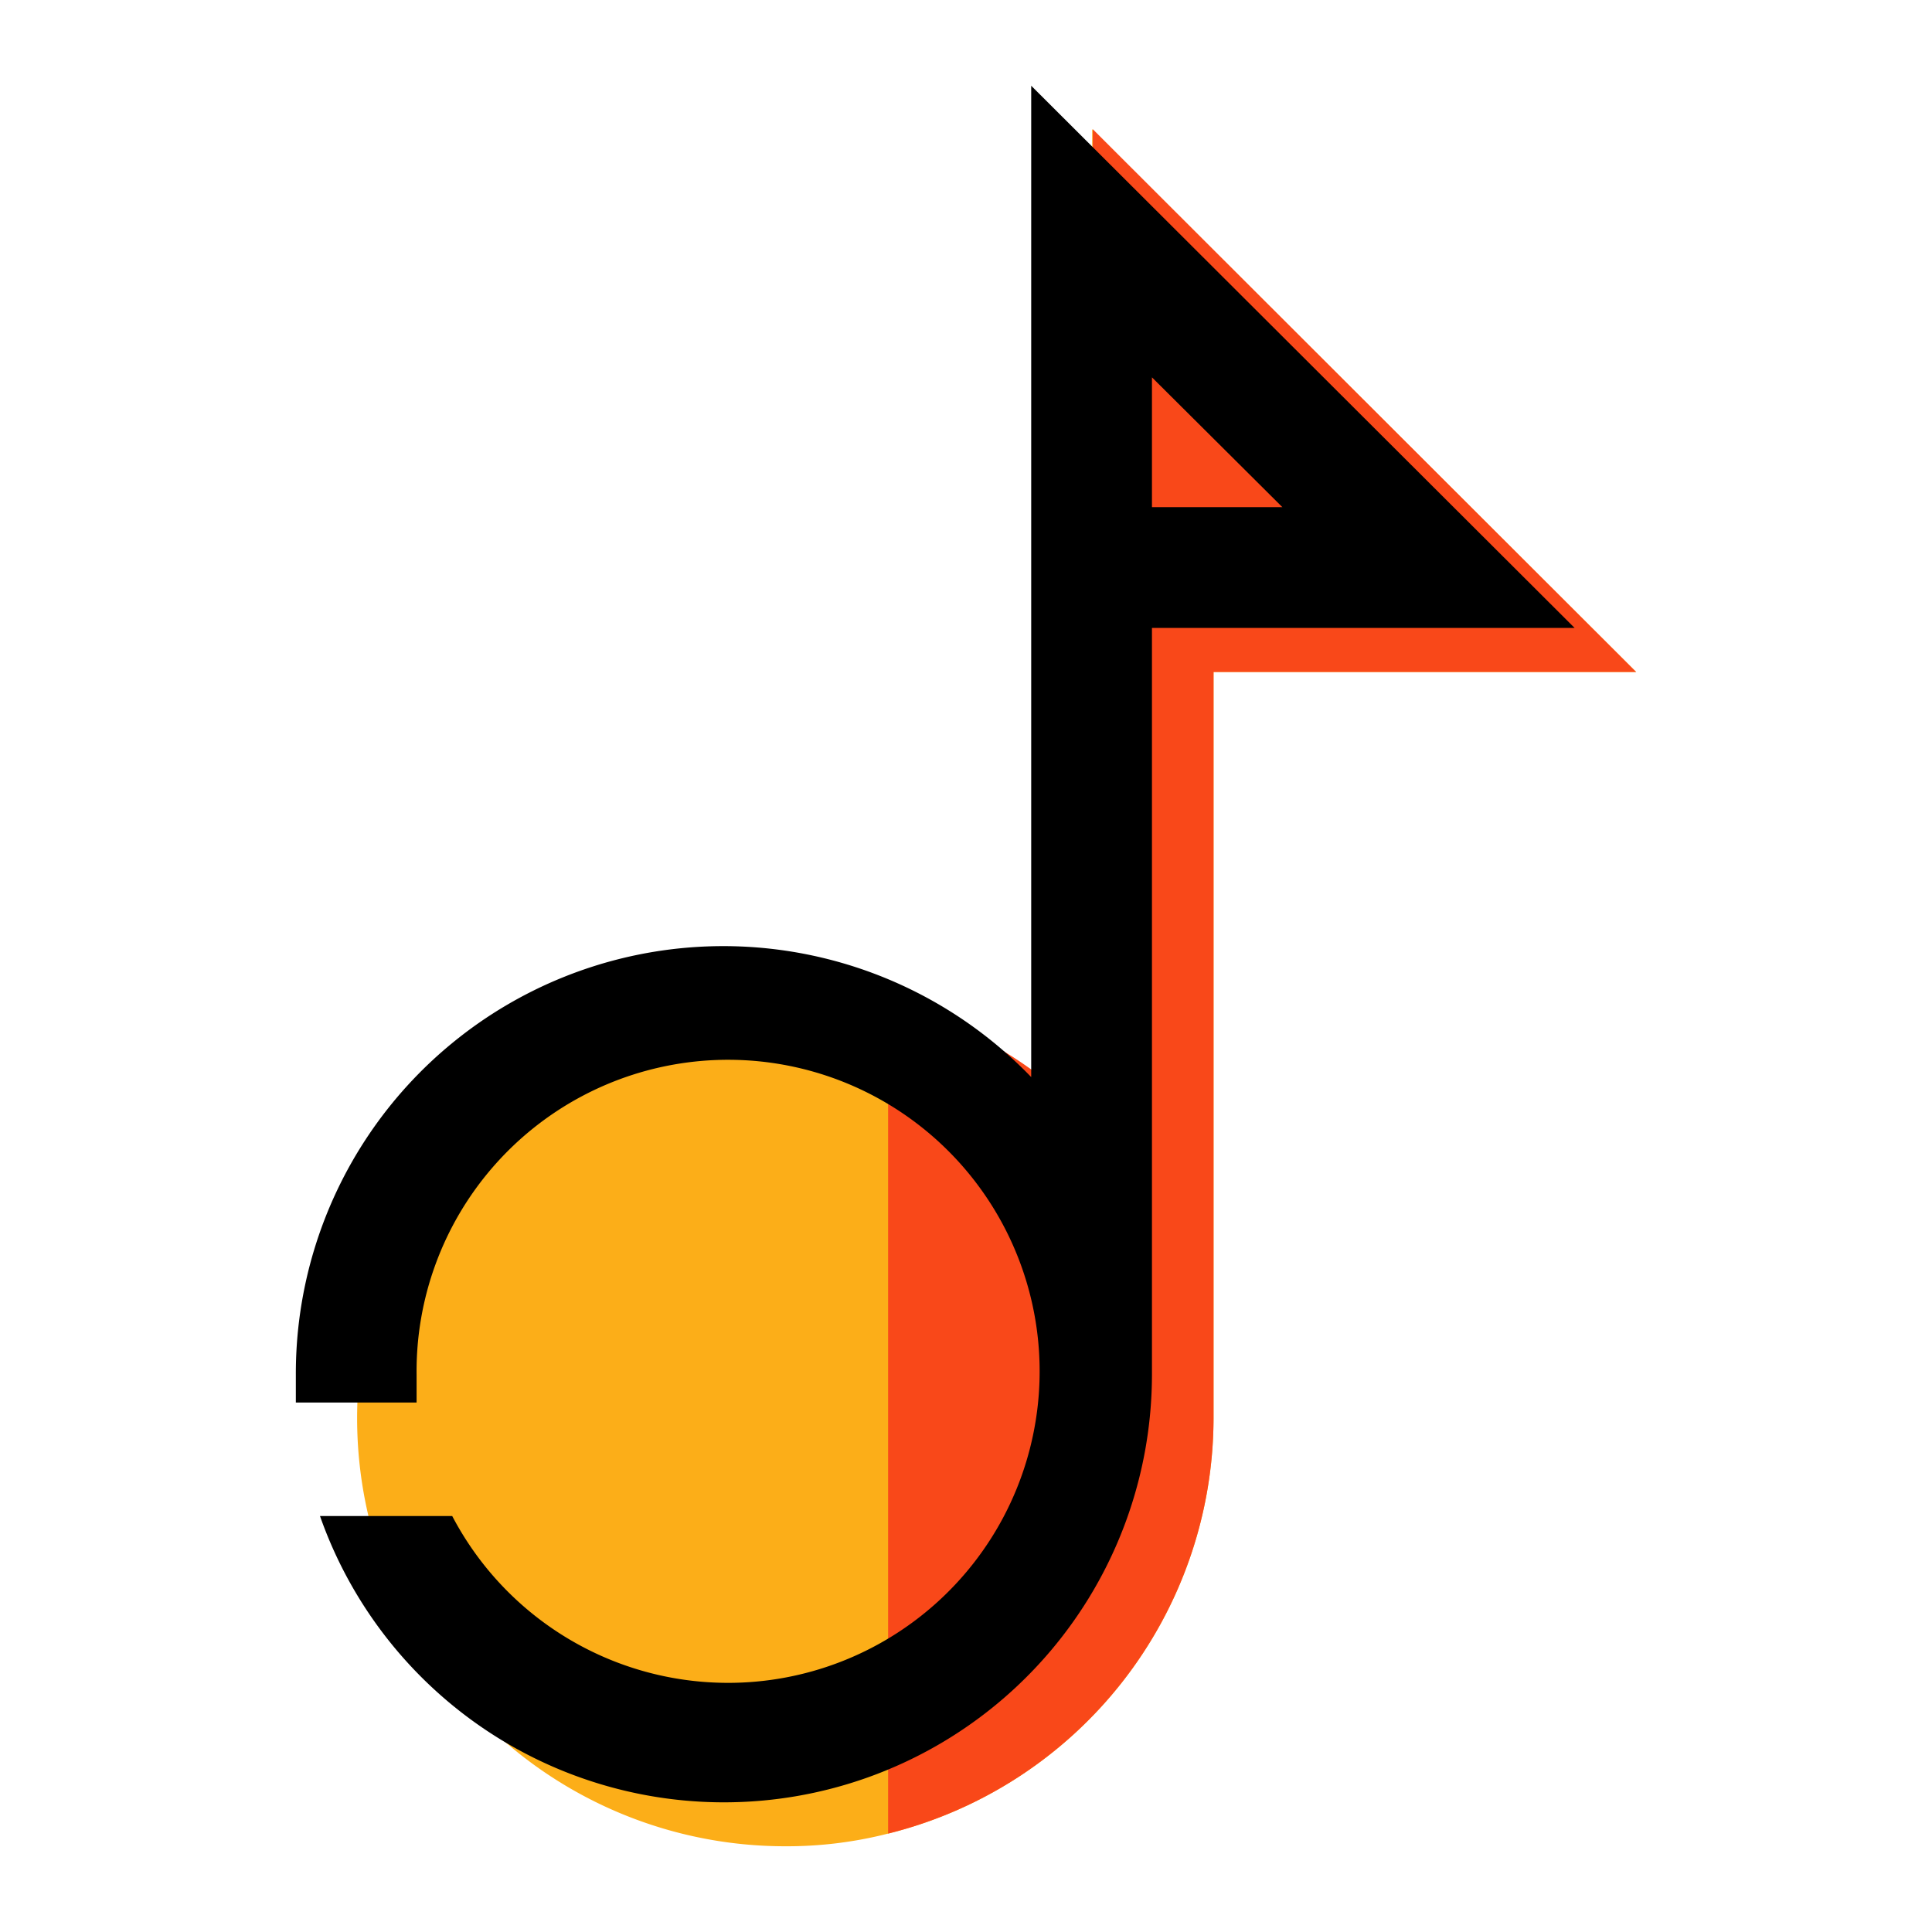 <svg xmlns="http://www.w3.org/2000/svg" viewBox="0 0 32 32"><g data-name="Layer 2"><path fill="#fcae18" d="M27.1,11.13h-7V23.49a7.1,7.1,0,0,1-5.39,6.88,6.77,6.77,0,0,1-1.7.21A7.09,7.09,0,1,1,13,16.4a6.77,6.77,0,0,1,1.7.21,7,7,0,0,1,3.39,2V2.14Z"/><path fill="#f94819" d="M27.1,11.13h-7V23.49a7.1,7.1,0,0,1-5.39,6.88V16.61a7,7,0,0,1,3.39,2V2.14Z"/><path d="M17.08,1.42V17.84A7.08,7.08,0,0,0,4.9,22.77c0,.16,0,.31,0,.46h2c0-.15,0-.3,0-.46a5.16,5.16,0,1,1,.59,2.34H5.3a7.09,7.09,0,0,0,13.78-2.34V10.4h7Zm2,4.83L21.24,8.4H19.08Z"/></g></svg>